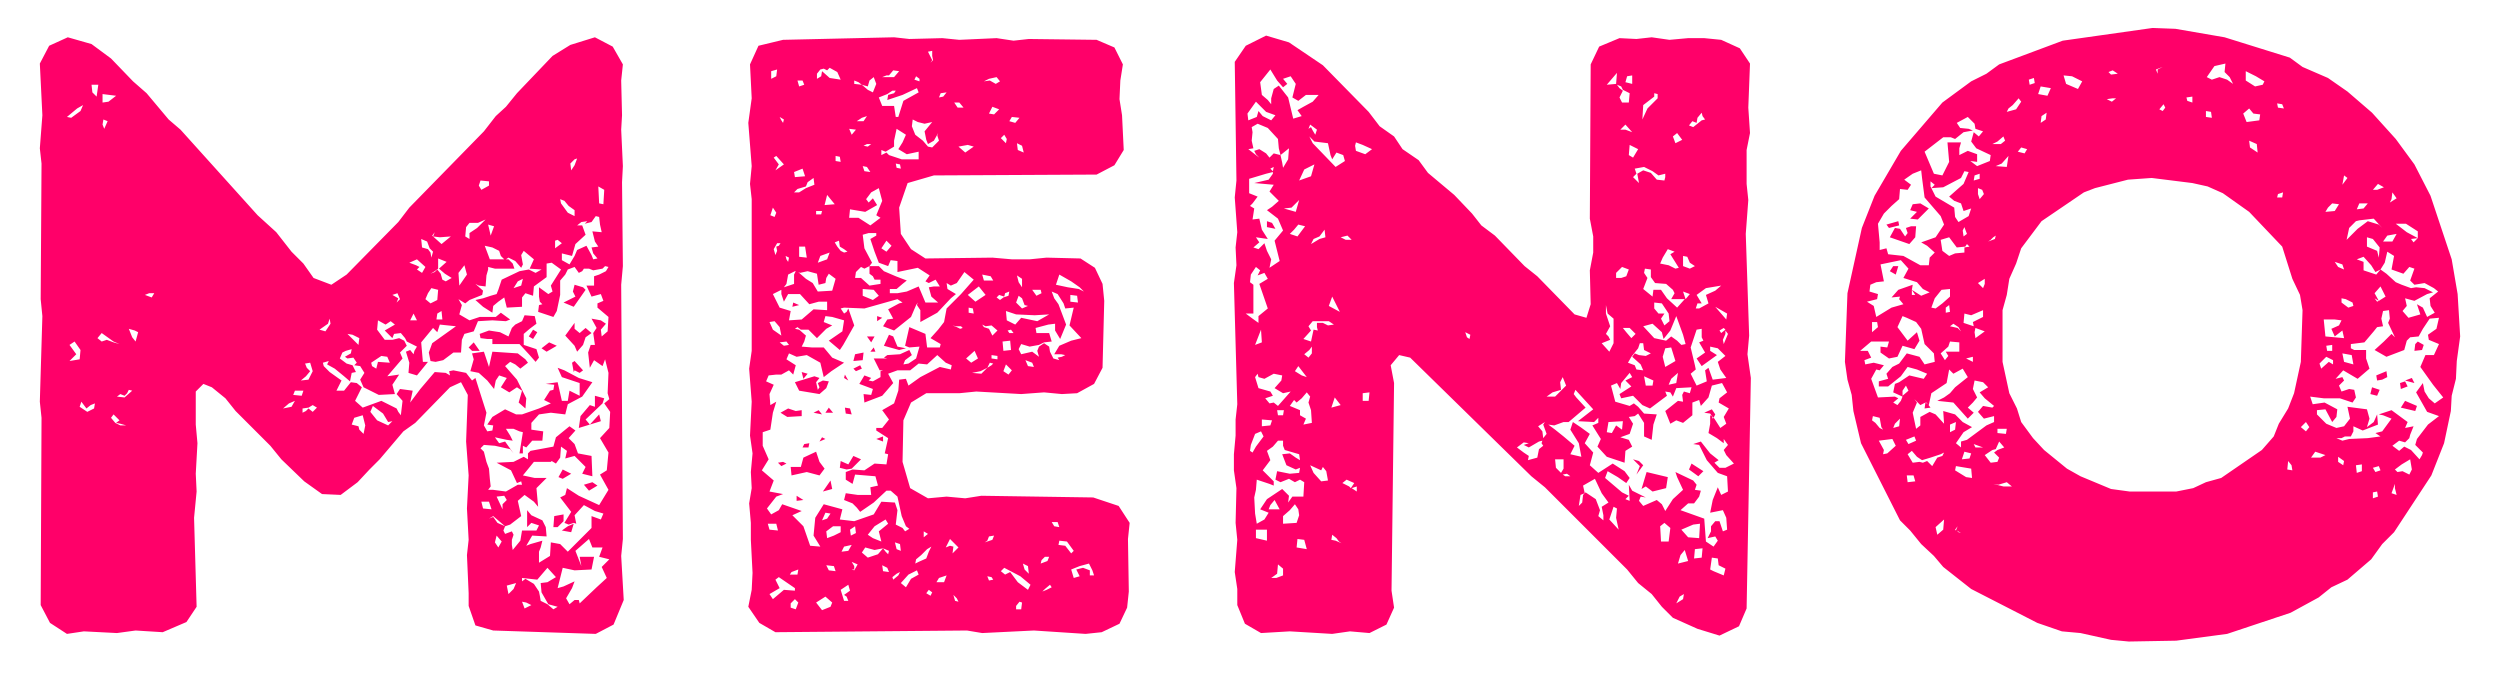 <?xml version="1.0" encoding="UTF-8" standalone="no"?>
<svg width="590px" height="161px" viewBox="0 0 590 161" version="1.1" xmlns="http://www.w3.org/2000/svg" xmlns:xlink="http://www.w3.org/1999/xlink" xmlns:sketch="http://www.bohemiancoding.com/sketch/ns">
    <!-- Generator: Sketch 3.4.2 (15855) - http://www.bohemiancoding.com/sketch -->
    <title>Desktop HD</title>
    <desc>Created with Sketch.</desc>
    <defs></defs>
    <g id="Page-1" stroke="none" stroke-width="1" fill="none" fill-rule="evenodd" sketch:type="MSPage">
        <g id="Desktop-HD" sketch:type="MSArtboardGroup" transform="translate(-439, -27)" fill="#FF0069">
            <g id="Desktop-HD-+-Meno" sketch:type="MSLayerGroup" transform="translate(434, -62)">
                <path d="M151.6,220.2 L152,216.2 L151.6,156.2 L152,151.8 L151.8,132 L152,128.2 L151.6,119.6 L151.8,116.2 L151.6,108 L152,104.2 L149.6,100 L145.4,97.8 L139.6,99.6 L135.4,102.2 L127,111 L124.4,114.2 L122,116.4 L119.2,120 L101.6,138 L99,141.4 L86.8,153.8 L83.2,156.2 L79,154.6 L76.6,151.2 L73.8,148.4 L70.2,143.8 L65.8,139.8 L47.6,119.6 L44.8,117.2 L39.6,111 L36.4,108.2 L31.2,102.8 L26.6,99.4 L21,97.8 L16.6,99.8 L14.4,104 L15,116.2 L14.4,124 L14.8,127.6 L14.6,159.6 L15,163.6 L14.4,183.8 L14.8,187.6 L14.6,231.8 L16.8,236 L20.8,238.6 L24.8,238 L32.6,238.4 L37,237.8 L43.4,238.2 L49,235.8 L51.4,232.2 L50.8,211.2 L51.4,205 L51.2,200.8 L51.6,193.6 L51.2,189.2 L51.2,181.4 L53,179.6 L55,180.4 L58.2,183 L60.6,186 L68.8,194.2 L71.4,197.4 L76.8,202.6 L81,205.6 L85.4,205.8 L89.4,202.8 L92.2,199.8 L94.6,197.4 L100.2,190.8 L103,188.8 L111.2,180.4 L113.8,179.2 L115.4,182.2 L115,193.2 L115.6,201.2 L115.2,209 L115.6,216.4 L115.2,220 L115.6,229 L115.6,232 L117.2,236.6 L121.4,237.8 L145.6,238.6 L149.8,236.4 L152.2,230.6 L151.6,220.2 Z M26.8,110.8 L26.6,109 L28.2,109 L27.8,111.8 L26.8,110.8 Z M29.2,111.2 L32.4,111.6 L30.6,113 L29.2,113.2 L29.2,111.2 Z M23.2,114.6 L24.6,113.8 L24,115.2 L21.8,116.8 L20.8,116.6 L23.2,114.6 Z M29.4,117.2 L30.4,117.6 L29.6,119.4 L29.2,118.4 L29.4,117.2 Z M140.6,126.6 L141.2,126.4 L140.6,128 L139.8,129.2 L139.6,127.6 L140.6,126.6 Z M118.4,131.6 L120.4,131.8 L120.4,132.8 L118.6,133.8 L118,132.8 L118.4,131.6 Z M147.6,133.8 L147.4,137.2 L146.4,137 L146.2,133 L147.6,133.8 Z M138.2,136.4 L139.2,137.6 L140.6,138.6 L140.6,140 L139,139.2 L137.4,137 L137.2,136 L138.2,136.4 Z M143.6,141.2 L143,141.8 L144.6,141.4 L145.6,140 L146.4,140.2 L146.6,142 L147,143.8 L144.8,143.6 L145.4,146 L146.2,147.2 L144.6,147.4 L145,148.8 L146,150 L145,150.2 L144.6,149.2 L143.4,147 L141.2,148 L140.6,149.4 L139.4,151.4 L137.6,150.4 L137.6,148.8 L140,149.4 L140.8,146.6 L143.2,144.4 L142.4,142.2 L141.2,142.2 L142.2,141.4 L143.6,141.2 Z M115,142.6 L115.8,141.6 L117.8,141.6 L119.6,140.8 L117.6,142.8 L115.8,144 L115.8,145.4 L114.8,144.8 L115,142.6 Z M120.8,144.6 L120.2,142 L121.6,142.4 L120.8,144.6 Z M107.6,143.8 L107.2,144.8 L107,144.6 L107.6,143.8 Z M111.4,144.8 L109.2,146.6 L107.2,144.8 L108.8,145 L111.4,144.8 Z M105.8,146 L106.4,147.6 L107.2,148.4 L106.8,149.8 L106.6,148.6 L106,147.8 L104.6,147.4 L104.4,145.4 L105.8,146 Z M136,145.8 L136.6,145.6 L137.6,146.4 L136,147.6 L136,145.8 Z M122.8,148.2 L123.2,149.4 L124,150.2 L120.6,150.2 L119.4,147 L121.2,147.4 L122.8,148.2 Z M148.8,190 L146.6,192.4 L148.6,195.8 L148.2,200 L146.6,201 L148.6,204.6 L146.4,208.2 L141.6,206 L138.8,204.2 L138.4,205.8 L137.2,206.4 L139.8,209.8 L138.2,212.4 L139.2,212.8 L140.4,212.4 L141,212.6 L140.6,210.6 L142.8,208.2 L145.4,209.6 L147.4,210.2 L146.8,211.6 L144.6,210.8 L144.6,213.6 L139,219.2 L137.2,217.4 L135,217 L134.8,220.2 L132.2,221.8 L132.2,219.2 L132.6,218.2 L133,216.6 L130.2,217.4 L129.2,217.8 L130.6,215.4 L134,215.6 L133.8,213.4 L133,211.8 L130.4,210.6 L129.4,209.4 L129.4,213.4 L130.4,212.4 L132.2,213 L131.6,214.2 L128.2,214.2 L127.8,216.6 L126,218.8 L125.8,217.6 L125.8,216.4 L126.2,215.2 L125.8,214.4 L124.2,215 L123.8,214.2 L124.2,213.2 L122.4,212.4 L121.4,211 L120.4,211.4 L121.4,210.8 L124.2,213.2 L125.4,212.8 L128,210.8 L127.2,207.2 L128.8,205.8 L131,207.4 L132,208.6 L131.6,204.2 L134,201.8 L131.2,201.8 L128.4,201.2 L131,198 L135,198 L135.2,197.8 L136.2,198.4 L137.2,197 L137.4,194.4 L138.8,195.4 L138.4,197.2 L140.6,196.6 L143.2,199.2 L142.4,200.8 L144.8,201.4 L144.6,196.6 L141.4,196 L140.6,193.8 L139.2,192.4 L140.8,190.6 L139.4,189.6 L136.2,192.2 L135.6,194.4 L130.2,195.4 L129.6,196 L129.6,197.4 L128.6,196.8 L126.2,198 L122.2,198.2 L125.6,200 L127,203 L128,202.6 L128.2,203.4 L127.2,203.4 L124.4,205 L121.4,204.6 L120.2,204.6 L120.8,203.8 L120.6,202 L120.4,199.6 L119.8,198 L119.2,195.6 L118.4,194.8 L119.2,194 L121.8,194.2 L125.4,195 L126.2,196 L124.2,193.2 L122.8,193.6 L121.8,192.2 L124.6,192.8 L126,193 L125.4,191.8 L124.4,190.2 L126.2,190.2 L127.6,190.8 L128.4,191 L127.6,196 L128.4,196 L128.4,194.2 L129.2,194.6 L130.6,193 L133,193 L133.2,190.8 L130.4,190.4 L130.4,188.8 L132.2,186.8 L135,186.4 L138.4,186.8 L139,184.4 L142.4,182.6 L144.8,179.2 L141.6,178.2 L138.2,176.4 L136.6,175.8 L137.6,178 L141.8,179.4 L141.8,182.4 L139.4,181.2 L139,183.6 L137.6,183.6 L136.6,179.2 L133.8,179.6 L135.8,179.8 L135.6,181 L134.8,181.2 L133.4,183.4 L135,184.2 L132.2,185.4 L128.2,186.8 L126.8,186.8 L124.2,185.6 L121.2,187.4 L120,189.2 L121.4,189.4 L121.2,190.6 L120,190.8 L119.2,189.4 L119.8,186.4 L118.4,182 L117.2,178.2 L116.4,178.8 L115,177 L112,176.4 L111,176.6 L111.2,177.6 L110.2,177 L107.6,176.8 L104.2,180.8 L101.8,184 L102.4,181.2 L99.4,180.8 L98.6,182 L100,183.6 L99.6,187 L99,186.2 L98.6,185.4 L95,183.6 L90.6,185.2 L88.8,183.6 L90.4,180.4 L89.2,179.4 L87.8,179.2 L86.2,181.2 L84.4,181.2 L85.6,178.8 L82.8,176.8 L81.4,175.4 L81.2,174.6 L82.6,174.2 L82.2,175 L84,176 L86.2,177.8 L87.6,179 L88,177 L89,176.8 L88.2,175.2 L86.8,174.8 L85.2,173.6 L85.8,172.2 L86.6,171.8 L88,171.4 L87.8,172.4 L86.4,173.2 L87,173.6 L88.4,173.4 L89.2,174.6 L88.6,175.2 L90,175.4 L91,177 L90,178.6 L90.8,180.4 L94.4,182.2 L98.2,182 L97.6,179.8 L99.2,177.4 L96.4,177.8 L100,173.6 L99.4,172.2 L101,170.6 L100.4,169.4 L99.2,168.8 L97.6,169.2 L95.8,169.2 L94,166.8 L94.2,164.6 L96,165.6 L97.2,164.8 L98.2,165.6 L95.8,167 L97.6,168.8 L98,167.8 L99.6,167.6 L100.6,168.8 L101,169.6 L103.4,170.8 L102.8,171.8 L102.6,172.6 L101.8,171.6 L100.8,172 L101.6,174.6 L101.4,177 L103.4,177.6 L105.2,175.4 L106,174.4 L104.8,174.4 L104.4,169.8 L107.2,166.4 L108.2,167.4 L108.8,165.6 L112.6,166 L107,170 L106.2,172.2 L106.6,174.2 L107.8,174.4 L109.6,174 L112,172.2 L113.8,172.2 L114,169.2 L114.6,167.8 L116.8,167.2 L117.8,164.8 L121.2,164.6 L124.4,164.8 L125.4,164.4 L123.2,162.8 L122,163.8 L118.2,163.8 L115.8,164.6 L113.4,163.2 L114,161 L113.2,159.6 L114.8,160.6 L115.8,159.8 L118.8,158.6 L119,157.6 L117.2,156 L118,156.4 L119.6,156.6 L119.8,154 L120.2,152.6 L120.2,152 L121.8,152.4 L126.4,152.4 L126,151.2 L125,150.2 L124.4,150.2 L125,149.8 L126.6,150.6 L128,152.2 L128.4,151.4 L128,149.2 L128.6,148.2 L131,150.2 L130,152.4 L132.8,152.6 L131.4,153.4 L129.8,152.6 L127.6,153 L123.4,155 L122.6,157.4 L122.2,158.4 L120.8,158.8 L119,159.4 L117.2,159.8 L119,161.4 L121.2,162.8 L121.4,161.2 L122.6,160.2 L124,159.2 L124.6,161.6 L128.2,161.4 L128.2,159.2 L129,158.2 L130.8,158.8 L131,156.6 L134,154.4 L134,151.2 L135.2,151 L137.4,152.6 L135,156.4 L135.4,157.8 L134.4,158.4 L132.2,156.8 L132.2,159 L132.4,160.2 L133,160.8 L132.2,161 L132,162.6 L135.6,163.8 L136.4,162.4 L137.2,158.6 L137.2,155.2 L138.4,153.8 L139,152.6 L140.6,152 L141.6,153.4 L142.4,153 L142.8,152.4 L144,152.4 L145,152.8 L147.2,152.4 L147.8,151.8 L148.6,152 L148,153 L146.4,153.8 L145.2,154.2 L145.2,156.4 L143.4,156.4 L144.6,159 L146.8,158.4 L147.4,160 L146,160.6 L146,161.6 L148.6,163.8 L148.4,167.2 L147,168.4 L146.8,166.8 L148,165.4 L146.8,164.6 L144.6,164.2 L145.8,166.4 L145,167.6 L145.4,170.4 L144.4,170.4 L143.8,172.2 L144.2,175.8 L145.2,174 L147.2,175.4 L147.8,173.8 L148.6,177 L148.4,181.8 L148.8,183.2 L147.6,184.2 L149,186.2 L148.8,190 Z M109,153.6 L108.2,152.6 L107.6,153.2 L106.6,153.6 L107.6,153 L108.4,152.4 L108.4,150 L110.4,150.8 L108.6,152.4 L110,153.6 L111.6,154.6 L110.2,155.4 L109.4,155 L109,153.6 Z M103.4,150.2 L105.4,152 L104.6,153.4 L103.4,152.6 L104,152 L103.2,151.6 L101.6,151 L103.4,150.2 Z M114.6,151.6 L115.2,153.8 L113.4,156.4 L113.2,153.4 L114.6,151.6 Z M128.4,154.8 L128,156.4 L126.2,157 L127.2,155.4 L128.4,154.8 Z M143.2,157.4 L142.6,156.8 L140.6,156.2 L140.2,157.8 L140.8,159 L138,160.4 L140.4,161.4 L143.2,157.4 Z M106.6,160.6 L105.4,159.6 L106,158.2 L106.8,157 L108.4,157.4 L108.2,159.8 L106.6,160.6 Z M40.8,159.2 L39.2,158.6 L40.2,158.2 L41.4,158.2 L40.8,159.2 Z M98.8,158.2 L99.4,159.6 L98.6,160.4 L99,159.4 L97.6,158.6 L98.8,158.2 Z M108.2,163 L109.2,162.4 L109.4,164.4 L108,164.4 L108.2,163 Z M103.4,164.6 L101.8,164.6 L102.6,163 L103.4,164.6 Z M128.6,170.4 L128.6,167.8 L130,166.6 L131.6,165.4 L131.2,163.6 L128.8,163.4 L128.2,164.8 L126.6,165.6 L125.8,166.4 L125,168.4 L123,167.4 L120.4,167 L118.2,167.8 L118.4,168.8 L120,169 L121.2,169 L121.2,170.2 L127.6,170.2 L130,172.8 L131.4,174.4 L132.2,173.4 L131.6,171.4 L128.6,170.4 Z M80.4,166.8 L82.4,165.4 L82.8,164.2 L83,165.4 L81.8,167.2 L80.4,166.8 Z M143.2,166.4 L141.8,167.6 L140.6,166.6 L140.6,165.2 L138.4,168.2 L140.6,170.6 L141.2,172 L142.6,170.4 L143.2,168.6 L144.6,167.6 L143.2,166.4 Z M37,169.6 L36.2,168.6 L35.4,166.6 L36.8,167 L37.6,167.4 L37,169.6 Z M129.8,168.4 L130.8,169 L131.8,167.4 L130.8,166.8 L129.8,168.4 Z M29,169.6 L28,168.8 L29,167.6 L31.8,169.6 L33.2,170.2 L31.8,169.8 L30.2,169.2 L29,169.6 Z M88.2,168 L89.8,168.8 L89.6,170.4 L87,167.8 L88.2,168 Z M21.4,170.4 L22.6,169.6 L24,171.6 L23.8,173.8 L21.4,174.2 L23,172.6 L21.4,170.4 Z M118.2,171.8 L116.8,169.8 L115.6,171 L116.4,171.8 L118.2,171.8 Z M132.8,171.2 L134,172 L136.4,170.6 L134.6,169.8 L132.8,171.2 Z M126.6,175 L127.8,176 L129.6,174.6 L129,173.8 L127.2,172.4 L121.2,172 L120.4,175.6 L119.2,172 L116.4,172.4 L116.8,173.8 L116,176.6 L118,177 L120,178.8 L121.6,180.8 L122,178.8 L122.8,177.6 L124.6,178.2 L123.2,180.4 L125.2,181.6 L127,180.4 L128.2,181.2 L127.4,184 L129,185.4 L129.2,183 L127,178.6 L124.2,175.4 L125.4,174.4 L126.6,175 Z M92.6,174.6 L95,173 L96.4,173.2 L97,174.6 L94.2,174.4 L93.8,176 L92.8,175.4 L92.6,174.6 Z M140,174.6 L140.4,176.8 L140.6,176.4 L141.8,177 L142.6,176.4 L140.6,174.2 L140,174.6 Z M77.2,177.8 L78.2,176.6 L77.4,175.8 L77,174.8 L78.2,174.6 L78.8,176.6 L77.8,178.6 L76,178.8 L77.2,177.8 Z M34.4,182.8 L32.6,182.6 L33.4,182 L34.4,182.4 L35,181.8 L35.4,181 L36.2,181.2 L34.4,182.8 Z M74.2,182.2 L74.6,181.2 L76.6,181.2 L76.2,182.4 L74.2,182.2 Z M147.6,183 L145.4,182.4 L145.4,185 L144.2,184.6 L142,187.2 L141.6,190 L144.2,189.2 L143.2,188 L147.2,184.2 L147.6,183 Z M73.8,185 L71.8,185.4 L73.2,184.2 L74.6,183.6 L73.8,185 Z M27.2,185.4 L25.6,186.2 L23.8,185 L24.2,183.8 L25.4,185.4 L26.4,184.6 L27.4,184.2 L27.2,185.4 Z M78.8,186.2 L77.8,185.4 L77.2,186 L76.4,186.4 L76.4,185.4 L77.8,185.2 L78.8,184.6 L79.8,185.2 L78.8,186.2 Z M96.6,189.4 L94,188.2 L92.4,186.2 L93,184.8 L95.4,186.6 L96.6,188.6 L97.6,188.4 L96.6,189.4 Z M33.4,189.4 L32.2,188.8 L31.2,187.6 L31.8,186.8 L33.2,188.2 L32.4,188.8 L33.4,189 L34.8,189.4 L33.4,189.4 Z M146.4,186.8 L144.2,189.2 L146.8,188.4 L146.4,186.8 Z M90.8,191.4 L89.8,190.4 L89.6,189.6 L88,189.2 L88.6,187.6 L90.6,187 L91.2,189.4 L90.8,191.4 Z M136.8,201.6 L137.8,202 L139.8,200.8 L137.8,199.8 L136.8,201.6 Z M142.8,203.4 L144,204.8 L146,203.6 L144.8,202.8 L142.8,203.4 Z M122.2,206.2 L124,206 L124.6,207 L123.6,208 L123.6,209.2 L122.2,206.2 Z M118.6,207.4 L120.4,207.4 L121,209.2 L119,209 L118.6,207.4 Z M135.6,213.4 L136.6,213.4 L138,212 L138,210.4 L135.8,210.8 L135.6,213.4 Z M139.8,214.6 L140.4,212.6 L139,213.2 L137.6,214.2 L139.8,214.6 Z M122.6,218.2 L121.8,217 L122.2,215.4 L123.4,216.8 L122.6,218.2 Z M148.2,225.4 L145.8,227.6 L141.8,231.4 L141.6,230.6 L140.6,230.6 L139.4,231.6 L138.6,230.2 L140,227.8 L140.6,226.2 L138,227.4 L136.6,227.8 L137.8,223 L140.6,223.6 L144.6,223.4 L145.2,220.4 L141.8,220.4 L142.2,222.6 L140.8,219 L144,216.2 L144.8,218.2 L147.2,218.2 L146.4,220.4 L148.8,221 L147,222.8 L148.2,225.4 Z M135.6,232.8 L134.2,231.6 L132.6,230.8 L132.4,229.6 L132.2,228.6 L131,226.8 L129,225.6 L128.2,226.2 L128.2,225.4 L131.8,225.8 L134.2,223 L136.2,225.2 L134.2,226.4 L132.6,226.6 L132.8,228.8 L134.4,231.6 L136.6,232.2 L135.6,232.8 Z M126.2,228 L125,229.2 L124.6,227.2 L126.8,226.6 L126.2,228 Z M128.8,232.6 L128.2,231 L129.2,231.2 L130.4,231.8 L128.8,232.6 Z M271.6,212.4 L269,208.4 L263,206.4 L236.6,206 L232.8,206.6 L228.4,206.2 L224,206.6 L219.8,204.2 L218,198 L218.2,188.2 L220,184 L223.6,181.8 L231.4,181.8 L235.4,181.4 L246,182 L251.4,181.6 L255.6,182 L259.2,181.8 L263.2,179.6 L265.2,175.8 L265.6,160 L265.2,156 L263.4,152.2 L260,150 L252,149.8 L248,150.2 L243.8,150.2 L239.2,149.8 L223.4,150 L220,147.8 L217.6,144.2 L217.2,138 L219.2,132.2 L225.4,130.4 L263.8,130.2 L268,128 L270.2,124.4 L269.8,116.2 L269.2,112.4 L269.4,108 L270,104.2 L268,100.2 L263.8,98.4 L247.8,98.2 L244.2,98.6 L240.2,98 L231.4,98.4 L227.4,98 L219.6,98.2 L216,97.8 L189.8,98.4 L184,99.8 L182,104.2 L182.4,112.2 L181.6,118 L182.4,128.2 L182,132.4 L182.4,136 L182.4,171.8 L181.8,176 L182.4,183.8 L182,191.8 L182.6,196 L182.2,200.4 L182.4,204.2 L181.8,207.8 L182.2,212.4 L182.2,216.4 L182.6,224.2 L182.4,228.2 L181.6,232.2 L184.2,236 L188,238.2 L233.2,237.8 L236.8,238.4 L249,237.8 L261.2,238.6 L265,238.2 L269.2,236.2 L271,232.4 L271.4,228.6 L271.2,216.2 L271.6,212.4 Z M225,101 L225,102.2 L225.2,103.2 L224.6,103.8 L225,103.2 L224,101.2 L225,101 Z M197.8,106.4 L198.6,105.4 L199.4,105.2 L200.2,105.6 L200.8,105 L202.6,106 L203.4,107.8 L200.8,107.4 L199,105.8 L198.8,107 L197.8,107.6 L197.8,106.4 Z M187,105.8 L188.4,105.4 L188.2,107 L187,107.6 L187,105.8 Z M214.2,106.8 L214.8,106.8 L215.8,105.6 L217.2,105.8 L216,107.2 L213.2,107.2 L214.2,106.8 Z M221.2,107 L222,107.6 L222,108.2 L220.8,107.8 L221.2,107 Z M206.6,108 L207.6,108.4 L208.4,109 L209.8,109.4 L210.2,108 L211.2,107.2 L211.8,108.8 L211,110.8 L209.8,110.2 L208.4,109 L206.6,108.8 L206.6,108 Z M238.4,107.6 L240.2,107.2 L241,108.2 L240,108.8 L238.6,108 L237.2,108.2 L238.4,107.6 Z M194.4,108 L194.8,109 L193.6,109.4 L193.2,108 L194.4,108 Z M214.4,111.2 L215.6,110.4 L216.4,110.4 L216,111 L214.6,111.4 L214.4,112.6 L218,111.4 L221.4,109.8 L221.8,110.8 L218.2,112.8 L217,116.6 L216.4,116.6 L216,114 L213.2,114 L212.4,112 L214.4,111.2 Z M227,111 L228.4,110.8 L227.6,111.8 L226.6,112 L227,111 Z M231.4,113.2 L232.4,114.4 L231,114.4 L230.2,113.2 L231.4,113.2 Z M239.6,116 L238.4,115.8 L239.2,114.2 L240.8,114.8 L239.6,116 Z M207.2,117.6 L208.4,116.8 L209.6,116.4 L208.8,117.6 L207.2,117.6 Z M190,117.2 L189.8,118 L189.4,117.4 L189,116.6 L190,117.2 Z M243.8,116.6 L245.6,116.8 L244.6,118 L243.2,117.6 L243.8,116.6 Z M225,117.8 L223.2,120 L223.6,122 L224,123 L225.4,122.2 L226.4,120.4 L226.2,121 L226.6,122.2 L225,123.8 L224,123.6 L222.8,122.2 L221,120.8 L220.2,118.8 L220.4,117.2 L221.6,117.8 L223.2,118.2 L225,117.8 Z M207,119.6 L206,120.8 L205.4,119.4 L207,119.6 Z M221.8,126.6 L217.8,126.6 L214.8,125.6 L214.2,125 L213,125.6 L213,124.4 L214,124.8 L216,123.6 L216,122.2 L216.6,119.4 L218.8,120.8 L218,122.6 L217,124.2 L219,125.4 L221.8,124.8 L221.8,126.6 Z M242,120.8 L242.6,121.8 L242.4,122.8 L241.2,121.6 L242,120.8 Z M246.6,125 L245.2,124.4 L245,122.8 L246.2,123.4 L246.6,125 Z M209.8,123.6 L208.8,123.4 L209.6,123 L210.6,123 L209.8,123.6 Z M234.8,123.6 L232.8,125 L231.2,123.6 L233.4,123.2 L234.8,123.6 Z M187.6,126.2 L188.2,125.8 L190,127.8 L188,129.2 L188.8,127.8 L187.6,126.2 Z M202.2,127 L202.2,125.8 L203.2,126 L203.4,127.2 L202.2,127 Z M216.6,128.6 L216.4,127.6 L217.4,127.8 L217.6,128.8 L216.6,128.6 Z M210.4,129.6 L209,129.4 L208.6,128.2 L209.6,128.4 L210.4,129.6 Z M194.4,128.8 L195,130.6 L192.6,130.8 L192.4,129.6 L194.4,128.8 Z M193.2,133.6 L195.2,133 L195.6,132 L197,131 L197.2,132.6 L195.2,133.4 L193.6,134.4 L192.4,134.4 L193.2,133.6 Z M205.6,138.4 L209.2,139 L212,137.4 L211,135.8 L210,136.8 L209.4,136 L210.6,134.4 L212.4,133.4 L213.2,136.4 L211.8,139.8 L212.8,140.4 L210.4,142.2 L207.6,140.4 L205.4,140.4 L205.6,138.4 Z M199.6,137.4 L200.2,135 L202,137.2 L199.6,137.4 Z M187.4,138 L188.2,139.2 L187.8,140.2 L186.8,139.8 L187.4,138 Z M197.6,138.8 L199,138.8 L198.8,139.6 L197.6,139.6 L197.6,138.8 Z M221.6,152.2 L224.4,154 L223.4,155.4 L224.2,155.8 L225.8,155 L226.8,156.6 L225.4,156.6 L224.2,156.8 L224.8,159 L226.4,160.4 L223.4,160.4 L221.8,156.6 L219,157.8 L216.8,158.2 L215,158.2 L215,157.2 L216.6,157.2 L218,156 L219,155.2 L216.4,154.2 L213.6,153 L212.4,151.8 L210.2,151.8 L210.2,153.6 L211,154.2 L211.4,155 L212.8,155 L212.8,156 L210.2,156.4 L208.2,154.6 L206.8,154.6 L207,153.2 L208.2,152 L209,152.4 L210.2,151.8 L210.8,151 L209,147.6 L208.6,144.4 L210,144 L211.8,144 L211.8,144.6 L210.4,145.4 L211.4,148.4 L212.4,151 L214.6,151.8 L215.2,150.4 L216.8,150.6 L216.8,153.2 L221.6,152.2 Z M205,148.4 L204.2,148.6 L203.4,148.2 L202.6,147.2 L202,146.2 L203,145.8 L203.2,147.2 L204.2,147.8 L205,148.4 Z M213,147.6 L214.2,145.8 L215.4,147 L214.2,148.4 L213,147.6 Z M189.2,146.4 L188.8,147 L188.2,147.2 L188.4,148.2 L188,149.2 L187.6,147.8 L188.4,146.4 L189.2,146.4 Z M193.6,149.6 L193.6,147.2 L195,147.2 L195.4,149.8 L193.6,149.6 Z M200.8,148.6 L200.2,150.2 L198,151 L198.6,149.4 L200.8,148.6 Z M191.2,149.8 L191,150.8 L190.6,150.2 L190.4,149.4 L191.2,149.8 Z M190.6,156 L191,153.8 L192.6,153 L192.8,153 L192.4,153.8 L192.4,156 L190,156.8 L190.6,156 Z M198,157.8 L196.8,155.8 L195.2,154.8 L193.6,153.4 L193.4,153.2 L193.8,153.4 L195.6,153 L197.8,153.6 L198.2,156.2 L199.8,155.8 L200,154.6 L200.6,153.6 L202.2,154.8 L201.4,157.6 L198,157.8 Z M194.6,213.2 L192,210.6 L194.2,209.6 L189.6,208 L188.8,209.4 L187,210.4 L186,209 L188.2,206.2 L189.8,205.6 L186.6,205 L187.6,202.4 L184.8,200 L186.4,197.4 L185,194.2 L185,191 L186.8,190.4 L187.4,186.4 L188.2,183.8 L186.8,184.6 L186.6,182 L187.6,179.8 L185.8,179 L186.4,177.6 L188.2,177.4 L189.4,177.4 L191.2,176.4 L192.2,177.4 L192.8,175.2 L190.6,173.8 L191.2,172.4 L193,173.2 L195.4,172.8 L198.6,174.6 L199.4,178 L201.2,176.6 L204.2,174.6 L201.4,173.4 L199.4,171 L196.6,171 L194.2,170.8 L194.8,169.6 L195.2,168.2 L193.6,166.8 L192.6,166.6 L193.2,166.2 L194,166.8 L195.8,166.8 L197.8,168.8 L200,166.6 L201.4,165.8 L199.4,165 L199.8,163.6 L201.4,163.8 L204.2,164.6 L203.8,167.2 L200.6,169.4 L203.2,171.6 L204,170.4 L206.6,165.8 L205.2,161.8 L204.8,162.6 L204.2,163 L203.4,161.8 L204.2,161.6 L209,161.8 L216.8,159.6 L218,160.4 L217.2,160.6 L214.6,162 L215.8,164.2 L214.4,164.4 L213.4,166 L216,167 L220,163.8 L221.2,161 L221.6,160.4 L221.4,161 L222.2,162.2 L222.2,165 L226.2,162.8 L229.4,159.4 L230.6,158.4 L228.6,157.2 L228.4,155.8 L229.4,156.4 L230.8,155.8 L232.6,153.2 L234.8,155 L231.8,158.4 L228.4,161.8 L227.8,165 L226.4,166.8 L224.6,168.8 L227,170.2 L226.8,171 L223.8,171 L223.4,167.8 L219.6,166.2 L218.6,170.6 L219.6,171 L222,170.8 L221.2,173.6 L219.4,174.8 L218.2,175 L218.6,174 L220.2,172.8 L219.6,171.6 L217.4,172.6 L214.4,172.8 L213.6,173.4 L214.4,173.6 L211.2,173.6 L212.6,176.4 L213.4,176.4 L212.8,176.6 L212.8,178 L211,179 L210,178.8 L210.6,178.2 L209,177.6 L207.8,179.6 L211,180.8 L210.6,182.2 L208.8,182 L209,184 L213.2,182.4 L215.8,179.4 L214.6,177.2 L216.8,176.4 L219.8,176.4 L221.8,174.8 L223.8,175 L226.2,172.8 L228.2,174.6 L229.6,175.2 L229.4,176.2 L226.8,175.6 L222.2,178 L219.4,180 L218.8,178.4 L217.2,178.6 L217,181.2 L216,184.2 L213.2,185.8 L214.8,188 L213.2,190 L211.8,190 L211.8,190.6 L214.6,192.4 L213.8,196 L214.6,196.2 L214.2,198.6 L211.4,198.4 L209,200 L206.2,199.8 L204.6,200.4 L204.6,202.2 L206.2,203.2 L206.8,201 L211.6,201.4 L212.2,203.6 L210.4,204 L210.6,205.8 L207.4,205.8 L204.6,205.4 L204.2,207 L206.2,207.8 L207.2,208.8 L208,209.8 L211.2,207.6 L214.2,204.8 L215.2,204.8 L216.8,206.2 L217.8,210.8 L218.8,213.2 L219.6,213.8 L218.6,214.4 L218,213.6 L216.4,212.8 L216.8,209.4 L216.2,207.6 L213,207.4 L211.2,210.4 L206.6,212 L203.2,211.6 L203.8,209.2 L199.4,208 L197.4,211.2 L197,215.4 L198.6,218 L196.2,217.8 L194.6,213.2 Z M238.8,154.2 L239.4,155.2 L237.2,155.2 L236.8,153.8 L238.8,154.2 Z M255,153.8 L257.8,155.4 L259.8,156.8 L260.8,157.8 L259.6,157.2 L257,156.8 L254.2,156.2 L255,153.8 Z M246.2,154.8 L246.2,156.8 L245.4,155.6 L245,154 L246.2,154.8 Z M237.6,158.6 L235.2,160.2 L233.4,158.6 L236,156.6 L237.6,158.6 Z M212.4,158.8 L211,159.8 L208.6,158.8 L208.6,157.2 L211.2,157.4 L212.4,158.8 Z M189,161.6 L187.4,158.4 L189.4,157.4 L189.4,158.4 L190,160.2 L191,158.4 L193.8,158.4 L196,160.8 L198.2,160.2 L200.2,160.2 L200.2,162.2 L197,162 L194.2,164.4 L191.2,164.6 L191.6,162.4 L189,161.6 Z M250.6,157.4 L250.8,158.2 L249.6,158.8 L248.6,157.4 L250.6,157.4 Z M240.8,158.6 L242,159 L242.2,158.2 L243.2,157.8 L243,158.8 L241.8,159.2 L241,159.8 L240.2,159.2 L240.8,158.6 Z M254.6,158.4 L256,160.6 L256.4,161.8 L258.4,161.6 L257.4,165.8 L260.2,168.8 L257.8,169.4 L255,170.6 L253.8,172.6 L255.4,172.6 L256.4,172.8 L255.6,173.2 L254.6,173.4 L255,174 L253.6,173.6 L252.8,172 L252.6,170.8 L251.4,170 L250.2,170.8 L249.8,171.8 L250.2,173.2 L248.6,172 L246,172.6 L245.4,171.4 L246,170.2 L248,170.8 L250.2,170.4 L251.4,169.8 L253.2,169.6 L252.6,167.6 L249.6,167.6 L249.4,166.4 L252.4,165.6 L254,165.4 L254,167 L255.2,169 L256.6,165.6 L254.8,160.8 L253.8,159.4 L253.2,157.8 L254.6,158.4 Z M259.4,160.4 L257.6,160.2 L257.6,158.6 L259.2,158.8 L259.4,160.4 Z M245.4,158.8 L246.2,159.4 L246.8,161 L247.6,161.2 L246.2,161.8 L244.8,160.4 L245.4,158.8 Z M192.2,160.4 L192,161.4 L193.6,161 L192.2,160.4 Z M233.6,162.8 L233.6,161.6 L234.6,161.8 L234.8,163 L233.6,162.8 Z M244.8,163.2 L249.2,163.4 L252.6,163.2 L249.8,164.8 L246,164 L244.6,165.6 L242.6,164.6 L242.4,162.4 L244.8,163.2 Z M212,163.6 L212,164.8 L213.2,164 L212,163.6 Z M187.8,164.8 L189,166.2 L189.4,168.2 L187.4,166.8 L186.6,165 L187.8,164.8 Z M239.2,168.2 L238.4,166.6 L237.2,166.2 L236.8,165.6 L237.6,166 L239,165.8 L240.4,167 L239.2,168.2 Z M231.6,166.6 L230.8,166.2 L229.8,165.8 L230.6,166 L231.8,166 L232.2,166.4 L231.6,166.6 Z M243.2,167.6 L242.8,167 L243.6,166.8 L244.2,167.6 L243.2,167.6 Z M218.8,171.2 L216.8,170.8 L215.8,168.4 L214.8,168 L213.6,170.6 L217.2,171.6 L218.8,171.2 Z M211.4,168.4 L209.6,168.4 L210.6,169.8 L211.4,168.4 Z M241.6,169.6 L243.4,169.4 L243.6,171.6 L241.8,171.8 L241.6,169.6 Z M191.2,170.4 L190,170.6 L189,169.8 L190.6,169.6 L191.2,170.4 Z M210.4,172 L211.6,172 L211.2,171 L210.4,172 Z M233,173.6 L235,171.8 L235.8,173.6 L234.2,174.6 L233,173.6 Z M208.8,172.2 L206.8,172.6 L206.4,174.2 L208.6,174 L208.8,172.2 Z M240.4,173.8 L239,173.6 L239,172.8 L240.4,173 L240.4,173.8 Z M247.6,175.4 L247,174 L248.6,174.6 L249,175.6 L247.6,175.4 Z M239,175.2 L238,175.8 L236.6,177.2 L234.4,177 L236.4,176.6 L238,175.8 L238.6,174.6 L239.4,174.8 L239,175.2 Z M243,177.4 L241.8,176.6 L242.4,175 L243.8,176.4 L243,177.4 Z M208.4,176 L208,175.2 L206.4,176 L207,176.6 L208.4,176 Z M195.6,177.2 L194.2,176.8 L194.6,178.4 L195.6,177.2 Z M204.4,177.4 L204.2,178.2 L205.2,178.8 L204.4,177.4 Z M198.4,182 L200,180.6 L200.6,179 L199.2,178.8 L198,179.4 L198.4,180.4 L198,181 L197.6,179.2 L198.4,178.2 L197.2,177.8 L192.6,179.2 L193.6,181.2 L198.4,182 Z M199.8,186.4 L201.6,186.4 L200.6,185.2 L199.8,186.4 Z M204.6,186.6 L206,186.8 L205.6,185.4 L204.4,185.2 L204.6,186.6 Z M194.2,185.8 L192.8,186 L191,185.4 L189.2,186.4 L190.8,187.4 L194.2,187.2 L194.2,185.8 Z M198.2,185.8 L197,186.4 L199,186.8 L198.2,185.8 Z M213.4,192 L211.8,192.6 L213.4,193.2 L213.4,192 Z M199,192.2 L198.4,193.2 L199.8,192.6 L199,192.2 Z M195.8,194.6 L196,193.6 L194.8,193.8 L194.4,194.6 L195.8,194.6 Z M199.6,199.6 L198.4,198 L197.6,195.6 L194.6,197 L194,199.2 L191.6,199.2 L191.8,201.2 L195.4,200.4 L198.4,201.2 L199.6,199.6 Z M206,199.6 L208.2,197.4 L206.4,196.6 L205.2,198.6 L203.4,197.8 L203.2,199.4 L204.8,199.8 L206,199.6 Z M188.6,198.2 L189.4,199 L190.6,198.4 L189.8,198 L188.6,198.2 Z M199.2,205 L201.4,204.4 L201,202.4 L199.2,205 Z M193,207.2 L194.6,207 L193,206 L193,207.2 Z M199,211.8 L199.8,210 L201,210.2 L200.2,211.4 L199,211.8 Z M213,216.8 L211,216 L209.8,215.2 L211.4,213.2 L214,211.6 L214.6,212.6 L212.4,214.4 L213,216.8 Z M253.2,212.2 L254.6,212.2 L255,213.4 L253.8,213.2 L253.2,212.2 Z M186.2,212.6 L188.2,212.6 L188.6,214.2 L186.6,214 L186.2,212.6 Z M201.6,213.2 L203.4,213.2 L203.4,214.6 L201.8,215.4 L200.2,216 L200,214.4 L201.6,213.2 Z M205.8,215.4 L205.6,214 L206.8,213.2 L207,214.8 L205.8,215.4 Z M223,214.4 L224,215 L223,215.8 L223,214.4 Z M239.2,216.4 L237.4,217 L238,216.6 L238.4,215.6 L239.6,215.4 L239.2,216.4 Z M229.8,219.6 L230,218 L229.2,217.8 L228.2,218.2 L229.2,216.2 L231.2,218.2 L229.8,219.6 Z M254.8,217.6 L255,216.6 L256.8,216.8 L258.4,219 L257.8,219.6 L256.4,217.8 L254.8,217.6 Z M217.6,219 L216.6,218.6 L216.2,217 L217.4,217.4 L217.6,219 Z M206,217.6 L205.2,219 L203.6,219.2 L204.2,218 L206,217.6 Z M221,222 L221.2,221 L222.4,220 L223.8,218.6 L224.8,218 L224.2,219.2 L223.6,220.8 L221.8,221.6 L221,222 Z M214.6,219.8 L214,219.2 L213.4,218.4 L212.2,219.8 L209.8,220.6 L208.4,219.4 L209.2,218.2 L211.4,218.8 L213.4,218.4 L214.8,219 L214.6,219.8 Z M250.8,221.2 L251.6,220.4 L252.6,220.4 L252.2,221.4 L250.6,222 L250.8,221.2 Z M206.6,223.6 L206,223.4 L206.6,223.4 L206.6,222.6 L206,221.6 L207.4,222.2 L206.6,223.6 Z M247.6,222.6 L247.8,224.4 L246.8,223.4 L246.4,222 L247.6,222.6 Z M262.2,224.8 L262.2,223.6 L260.6,223 L259,223.4 L259.8,225 L258.4,225.4 L257.8,223.4 L259.8,222.6 L262,222 L262.8,223.6 L263.2,224.8 L262.2,224.8 Z M200.6,223.6 L200,222.4 L201.8,222.6 L202.2,223.8 L200.6,223.6 Z M213.4,223.8 L213.2,222.4 L214.4,223 L214.8,224 L213.4,223.8 Z M247.6,228.2 L245.2,226.4 L243.4,224 L242.2,224.6 L241.2,223.8 L242,223 L245.8,225 L248.2,227 L247.6,228.2 Z M193.2,224.6 L191.4,224.6 L191.8,224 L193.4,223.4 L193.2,224.6 Z M220,225.6 L218.8,227.6 L217.6,226.6 L219.4,224.6 L221.4,223.6 L221.8,224.6 L220,225.6 Z M217,224.8 L215.8,225.8 L215.6,225.2 L216.6,224.4 L217.4,224 L217,224.8 Z M227.8,226.4 L226,226.4 L226.6,225.4 L228.4,224.8 L227.8,226.4 Z M238.4,226 L238,225 L239,225.2 L239.4,225.8 L238.4,226 Z M187.4,230.4 L186.6,229.2 L189,227.8 L188,225.8 L188.8,225.2 L192.6,227.8 L192.6,228.4 L190,228.2 L187.4,230.4 Z M204.8,229.8 L205.2,230.8 L204.2,230.8 L203.4,228.2 L205.2,227 L205.6,228.4 L204.2,229.4 L204.8,229.8 Z M252,228.2 L251,228.6 L251.6,228 L252.8,227 L253.2,227.6 L252,228.2 Z M224.6,229.6 L223.6,229 L224.2,228.2 L225,228.8 L224.6,229.6 Z M230.4,230.8 L230,229.4 L230.8,230.2 L231.2,231 L230.4,230.8 Z M201,232.2 L199,233 L197.6,231.2 L199.8,229.8 L201.4,231.2 L201,232.2 Z M192.8,232.8 L191.6,232.4 L191.6,231.4 L192.6,230.4 L193.4,231.2 L192.8,232.8 Z M246,232.8 L244.8,232.8 L244.8,232 L245.6,231 L246.2,231.2 L246,232.8 Z M417.4,172.6 L417.8,168.2 L417,144.2 L417.6,136.2 L417.2,132.4 L417.2,124.4 L418,120.4 L417.6,114.4 L418,104 L415.6,100.4 L411.2,98.4 L407.2,98 L403.4,98 L399,98.4 L394.8,97.8 L391.2,98.2 L387.2,98 L382.4,100 L380.4,104.2 L380.2,140.6 L381,144.8 L381,148.6 L380.2,152.8 L380.4,160.8 L379.4,164 L376.6,163.2 L367.8,154.2 L364.8,151.8 L357.8,144.6 L354.6,142.2 L352.4,139.4 L348.2,135 L342,129.8 L339.8,126.8 L336,124.2 L334,121.2 L330.6,118.8 L328,115.4 L317.2,104.4 L309.2,99 L303.8,97.4 L299,99.8 L296.4,103.6 L296.8,131.6 L296.4,135.6 L297,143.8 L296.6,147.4 L296.8,151.6 L296.2,155.8 L297,184.4 L296.6,188 L296.6,191.8 L296.2,196.2 L296.2,200 L296.8,204.2 L296.6,212.4 L297,216.4 L296.4,224 L297,228 L297,231.8 L298.8,236.2 L302.6,238.4 L309.4,238 L319.4,238.6 L323.6,238 L328.2,238.4 L332.2,236.4 L334,232.4 L333.4,228.4 L334,179.4 L333.2,175.2 L335.2,172.8 L337.8,173.4 L366.4,201.4 L369.6,204 L389,223.4 L391.6,226.6 L394.8,229.2 L397.2,232.2 L399.8,234.8 L405.6,237.4 L410.8,239 L415.4,236.8 L417.2,232.6 L418.2,178.2 L417.4,172.6 Z M304.8,105.4 L306.4,108 L307.8,109.6 L308.8,108.8 L307.8,107.6 L309.6,107 L310.8,108.8 L310,112 L311.4,112.8 L313.2,111.4 L316.2,111.4 L314.8,113 L312.6,114.2 L311.2,115 L312.2,116.4 L310.2,117 L309,112 L306.8,109.2 L305.6,110 L305,112.2 L305,113.6 L304.2,112.6 L302.8,111.4 L302.4,108.4 L304.8,105.4 Z M386.6,106.2 L386.4,108.8 L384.2,109 L386.6,106.2 Z M389,107 L390.2,106.8 L390.2,108.8 L388.6,108.4 L389,107 Z M387.6,109.4 L388,110.2 L389.6,111 L389.4,113.2 L387.8,113.2 L387.2,112 L388,110.4 L387.2,109.8 L386.6,109 L387.6,109.4 Z M392.8,113.8 L395.4,111.8 L395.4,111 L396.2,111.2 L396.2,112.2 L393.8,114.6 L392.6,117.2 L392.8,113.8 Z M301.4,113 L303.8,115.4 L306,116.2 L305,117.4 L303,116.4 L302,115.2 L301.6,116.6 L299.6,117.4 L299.4,115.8 L301.4,113 Z M404.4,117.6 L405.4,118 L405.6,116.8 L406.6,115.6 L406.8,116.4 L407.4,117.2 L406.6,117.4 L404.6,119 L403.6,118.6 L404.4,117.6 Z M300.4,122.2 L300.6,120.2 L300.4,119 L301.8,118.2 L304.2,119.2 L306.6,121.8 L306.8,124 L307.2,125.6 L309.2,124 L309,126.6 L307.8,128.6 L307.6,127.4 L307.2,125.6 L305.6,125.2 L304.6,126.2 L303.8,125.2 L302.2,124.2 L301,124.6 L301.4,125.4 L302.2,126.2 L301.4,125.6 L299.6,124.2 L300.8,124 L300.4,122.2 Z M313.8,119.4 L314.2,118.4 L315.8,119.6 L315.4,120.8 L314.8,119.8 L314.4,119 L313.8,119.4 Z M387.4,119.6 L388.6,118.4 L390.2,120.2 L388.6,119.6 L387.4,119.6 Z M400.8,120.4 L402,122 L400.4,122.8 L399.8,121.2 L400.8,120.4 Z M318.4,122.8 L319,125.6 L319.4,126.6 L320.4,125 L322,125.6 L322.4,127 L320.2,128.4 L314.8,122.8 L314,121.2 L315.2,122.4 L318.4,122.8 Z M327.2,125.4 L325,124.6 L324.8,123.4 L325,122.6 L326.6,123.2 L328.8,124.2 L327.2,125.4 Z M391.6,124.2 L390.4,126.2 L389.4,125.6 L389.6,123.2 L391.6,124.2 Z M311.6,131.6 L312.8,129 L315.2,127.8 L314.4,130.6 L311.6,131.6 Z M305.4,129.4 L304.8,128.8 L305.6,128.4 L305.4,129.4 Z M398,130 L398,130.8 L397.8,131.6 L396,131.4 L394.6,129.8 L392.8,129.2 L391.4,130 L391.8,132.2 L390.4,130.8 L391.2,130 L390.8,128.8 L393,128.4 L395,129.4 L396.4,130.4 L398,130 Z M304,148.2 L303.4,146.4 L302,147.8 L300.8,147.4 L302.2,146.2 L301.4,145 L304.2,145.4 L302.8,143.2 L302.2,140.6 L300.6,140.8 L301,138.2 L300,137.6 L300.6,137 L301.8,135.4 L299.8,134.6 L299.8,131.2 L303.8,130 L305.4,129.6 L305.4,130 L304.4,131.4 L301,132.2 L305.6,132.6 L304.6,134.2 L306.8,136.4 L305.2,137.8 L304,138.6 L306.6,140.6 L307.8,143.4 L305.8,145.8 L307,150.6 L304.6,152.2 L305,150.2 L304,148.2 Z M309.8,138 L311.6,136.2 L310.8,139 L308,138.2 L309.8,138 Z M305.2,141.6 L304,141.2 L304,142.6 L306,143 L305.2,141.6 Z M311.2,144.8 L309.4,144.2 L310.4,143.2 L311.4,142 L313,142.4 L311.2,144.8 Z M315,145.4 L316.4,144.8 L317.6,143.2 L317.8,145 L316.4,145.4 L314.4,146.6 L315,145.4 Z M324,145.6 L322.6,145.6 L321.4,145 L323,144.6 L324,145.6 Z M400.2,148.4 L399.2,149 L401.2,152.2 L400.4,152.4 L398.8,151.6 L396.8,151.2 L397.4,149.8 L398.6,147.8 L400.2,148.4 Z M402.2,149.4 L403.2,149.6 L403.8,151 L405,151.8 L403.8,152.4 L402.2,151.8 L402.2,149.4 Z M300.8,163 L300.8,156.2 L300,155.6 L300.2,153.8 L301.4,152 L302.4,152.8 L301.8,154 L303.4,153.4 L304.2,154.8 L302.2,156 L304.2,161.8 L302,163.6 L302,165.2 L300.6,164.2 L299,163 L300.8,163 Z M387.8,152 L389.4,152.6 L388.8,154.2 L387.6,154.6 L386.4,154.6 L386.4,153.4 L387.8,152 Z M400.8,161.6 L398.4,159.4 L397,157.4 L395.2,157.4 L395,159 L392.8,157.2 L393.8,154.6 L393,153.4 L393.2,152.4 L394.6,152.6 L394.6,154.4 L395.6,155.8 L398.2,156 L399.8,157.4 L400.2,158.2 L399.4,159.6 L402.6,159.6 L400.8,161.6 Z M411.2,156.4 L409.8,157.6 L407.6,158.6 L408.2,160.6 L406,161.8 L405.2,161.8 L405.6,160.6 L406.6,160.6 L405.4,158.6 L407.6,157 L411.2,156.4 Z M403.8,158.4 L402.8,159.6 L402.2,157.8 L403.8,158.4 Z M318.6,161.2 L319.4,159 L321.2,162.6 L318.6,161.2 Z M396.4,163 L395.4,161.8 L395.4,160.4 L397.2,160.6 L398.8,163 L399,164.8 L397.8,165.8 L397,164.2 L397.8,163 L396.4,163 Z M384.6,168.4 L384,167.8 L385,166 L384,163 L384,161 L384.4,163 L385.8,164.2 L385.8,170 L384.8,172 L383,170 L385,169.2 L384.6,168.4 Z M412.6,163 L412.4,164.4 L409.8,161.4 L412.6,163 Z M400.8,169.4 L399.4,168.4 L398.2,169.4 L395.4,168.8 L392.8,166 L395,165.4 L397.2,167.4 L397.6,169 L399.2,167 L400.6,163.6 L402.2,168 L402.8,170.2 L401.8,170.4 L400.8,169.4 Z M317.2,165.2 L315.8,165.2 L315.8,166.2 L316,167 L315,166.8 L314.4,169.6 L312.6,169 L314.4,167 L313.8,166 L314.8,164.8 L318.6,164.8 L319.8,165.6 L318.4,165.8 L317.2,165.2 Z M389.6,166.4 L391,167.8 L390,168.8 L388.8,167.4 L388,166.4 L389.6,166.4 Z M410.8,167 L411.8,166.4 L412.2,166.8 L411.2,167.6 L410.8,167 Z M407.8,179 L405.4,180 L404,177.2 L405.2,176.2 L405,175.2 L404,171 L405.4,166.8 L406.6,166.6 L406.6,168.6 L407,169.4 L406,169.8 L407.4,172.2 L405.4,173.6 L406.6,175.4 L410.2,172.8 L408.6,171.8 L408.6,170.8 L410.4,171.2 L412.2,173 L410.4,174.4 L411,176.2 L412.4,178.2 L409.2,178.6 L408.2,175.8 L407.4,176.4 L407.8,179 Z M301.2,170.4 L302.6,166.8 L302.8,169.8 L301.2,170.4 Z M411.8,170.2 L411.6,169.2 L412.2,167.8 L412.2,167 L412.8,167.8 L411.8,170.2 Z M351.8,169 L351.2,168.6 L350.8,167.4 L352,168 L351.8,169 Z M392.2,175 L392.8,176.4 L391.2,176.2 L390.8,175.2 L389.2,174.6 L390,173.2 L391.6,171.2 L392,170 L392.8,170 L393,171.6 L394.6,172.4 L393.4,173 L391.8,172.8 L390.8,172.4 L390.2,173.2 L392.2,175 Z M313.8,173.4 L312.8,172.6 L314,171.6 L314.6,170.8 L314.6,172.4 L313.8,173.4 Z M398,175.6 L397.4,173.2 L398,171.2 L399.4,171 L400.4,174.2 L398,175.6 Z M313.4,178 L312.2,177.6 L310.6,176.6 L311.4,175.4 L313.4,178 Z M408.6,196 L406.4,193.2 L404.6,193.8 L406,194 L407.8,197.6 L410.4,200.6 L412.6,201.4 L412.8,205 L411.2,205.8 L410.4,204 L409.2,207 L408.6,210 L411.6,209.4 L412.4,211.2 L412.6,214 L411.6,214.4 L410.8,212 L409.8,212 L408.8,213.2 L408.8,214.4 L408,216 L409.8,215.6 L410.4,216.6 L409.4,218 L407.6,216.8 L407.2,211.4 L401.6,209.4 L403.4,207.8 L404.8,207.8 L406,206.2 L406.4,204.8 L405,204.6 L405.4,203.4 L404.6,202.4 L400.4,200.4 L400.8,201.6 L402.2,204.6 L399.8,206.8 L398,209.6 L397.2,208 L396,207 L392.8,208.4 L391.8,207.2 L392.2,206.2 L393.4,206.4 L390.2,204.8 L389.4,203.4 L389.6,207.2 L388.6,206.8 L389.4,206 L387.8,205.2 L383.8,201.8 L384.4,200.2 L386.8,201.6 L388.8,203 L389.6,201.8 L388.4,200.2 L385.6,198.4 L382.2,200.6 L380.2,198.8 L381,195.8 L379,193.6 L380.2,191.4 L378,189.8 L376.2,188.6 L375.6,190.4 L377.6,193.6 L378.2,196.8 L375.6,196.2 L376.6,194.2 L374,192 L372,190.4 L370.4,189.2 L371.8,189.4 L374,188.6 L375.2,188.6 L379.2,185.2 L377,182.8 L376.4,182 L376.8,181 L381,185.6 L377.4,188.4 L381.2,188.6 L382.2,187.6 L382.2,188.8 L380.8,189.4 L382.8,192.6 L382,194.4 L384.2,196.8 L388.4,198.2 L388.6,195.4 L390.2,194.4 L389.4,192.8 L387.4,192.2 L389.6,191.4 L390.4,189 L389.4,187.4 L390.8,187.2 L391.6,186.6 L393,188.8 L393,192 L394.8,192.8 L395.2,189.2 L396,186.8 L393,186.6 L391.6,185 L390.6,184.2 L389.6,184.8 L386.2,183.8 L385.2,180 L386.6,179.4 L387.4,180.8 L387.6,179.4 L389.6,177 L390.2,178 L388.6,178.8 L390,180.2 L387.2,182 L387.6,183 L390.4,182.4 L392.6,184.6 L394.4,185.4 L398.4,182.4 L398,181.4 L399.2,181.6 L399.8,182.6 L400.6,180.6 L404.2,180.4 L403.8,181.8 L402.4,181.4 L402,182.2 L402.2,183.8 L401,183.6 L398,186 L399.2,189 L400.6,188.2 L402.2,188.8 L404.4,187 L404.4,184 L406,183.4 L406.4,184.8 L408.2,182.8 L409,180 L411.4,179.4 L412.6,181.6 L410.8,183 L410.6,184 L413,185.4 L411.8,187.4 L412.4,189 L411,190 L409.6,187.8 L409.4,187.6 L409.2,187.8 L409,187.2 L408.6,187 L408.6,189 L408.2,191.2 L410.2,192.4 L411.8,193.6 L411.8,192.6 L412.8,194 L411.8,195.2 L412.4,196.4 L414.2,198.4 L412.2,199.4 L410.8,199.4 L409.6,198.2 L410.6,197.6 L408.6,196 Z M399.4,178.4 L401,177 L400.6,179.4 L398.8,179.8 L399.4,178.4 Z M306.6,184.8 L305.6,184 L304.6,184.2 L303.6,183 L305.4,182.4 L304.8,181.4 L302,180.6 L301.2,178 L301.8,177.2 L302,178 L303.4,178.4 L305.6,177.2 L307.6,177.6 L307.4,178.8 L305.8,180.6 L307.8,181.8 L309.6,181.4 L306.6,184.8 Z M395.2,178.8 L395,180 L393.4,180 L393,177.8 L395.2,178.8 Z M371.4,181.6 L373.4,181 L373.2,179.2 L373.8,178 L374.6,180 L372,182.6 L370,182.6 L371.4,181.6 Z M311.8,187 L311.8,185.8 L309.4,184.8 L310.4,183.4 L311,184 L312.2,183 L313.4,181.6 L314.2,182.6 L313.8,184 L314.4,185.8 L314.6,188.8 L312.6,189.2 L313.2,187.8 L311.8,187 Z M328,183.6 L326.6,183.6 L326.6,181.8 L328.2,181.6 L328,183.6 Z M321.4,184.6 L319.2,185.2 L320,182.8 L321.4,184.6 Z M409,185.6 L407.2,186.4 L408.6,186.6 L409,187.2 L409.4,187.6 L409.8,186.8 L409,185.6 Z M308,185.8 L307.8,187 L306.6,187 L306.4,185.8 L308,185.8 Z M305.2,188.2 L304.8,189.4 L302.8,189.6 L302.8,188 L305.2,188.2 Z M388,188.4 L387.8,190.4 L386.4,189.4 L385.4,191.2 L384.2,191 L384.6,188.6 L388,188.4 Z M369.2,192.4 L369,190.8 L368,189.6 L369.6,188.6 L369.2,189.2 L370,191.4 L369.2,192.4 Z M300,195.4 L300.2,194 L301.2,191.4 L302.6,190.8 L303.2,192 L301.4,194.4 L300.6,195.8 L300,195.4 Z M368.2,195 L367.8,197 L365.6,197.6 L365.8,196.6 L364.6,195.8 L363,194.6 L364.6,193.4 L365.8,193.6 L364.6,194 L365.8,194.6 L368.2,193.2 L369,193 L368.8,193.6 L369.2,194.2 L368.2,195 Z M303.4,211.6 L301.6,212.6 L301.2,210.2 L301,206.4 L301.4,204.6 L301.6,202.2 L304.6,203.2 L305.6,203.6 L305.6,202.6 L303,200 L304.8,197.6 L304,195.4 L305.4,194.4 L306.6,193 L307.8,193 L307.8,194.2 L308.2,195.2 L311.6,196.2 L311.8,197.6 L310.8,197 L309.4,196 L307.6,196.2 L308.6,198.8 L310.8,199.8 L311.8,199.4 L311.6,200.6 L309.4,200.8 L306.4,200.2 L306,202.2 L307.2,202.8 L309.2,202 L310.6,202.8 L311.8,202.2 L312.8,202.8 L312.6,206.2 L310,206.2 L309,207.6 L309.2,206 L307.6,204.4 L304,206.8 L302.4,209.2 L304.4,210 L303.4,211.6 Z M372,197.4 L374,197.4 L374,199.6 L373.4,200.6 L372.2,199.4 L372,197.4 Z M392.8,198.8 L391.8,197.8 L390.4,197.4 L392,199 L391.2,201 L392.8,198.8 Z M403.6,199.8 L405.8,201.4 L407,200.2 L404.2,198.4 L403.6,199.8 Z M316.8,202.6 L315,200.6 L314.2,198.8 L316.8,200 L317.2,199.2 L318,200.2 L318.4,202.4 L316.8,202.6 Z M392.4,204.4 L393.4,203.8 L395,205 L398.2,204.2 L398.6,201.6 L393.6,200.4 L392.4,204.4 Z M374.4,201.4 L373.8,201 L374.8,200.8 L375.6,201.4 L374.4,201.4 Z M383.4,210.6 L383.4,211.8 L382.2,210.8 L382.6,209.4 L381.6,206.8 L379.2,205.2 L378.6,205.8 L378.4,207.6 L377.6,208.4 L378,205.8 L379,205.4 L378.6,203.6 L381.4,202 L383,205.4 L384.6,207.6 L383,208.6 L383.4,210.6 Z M323.4,203.8 L321.8,203 L322.8,202.2 L324.6,203 L323.8,204.2 L323.4,203.8 Z M325.2,205 L324,204.2 L325.2,203.8 L325.2,205 Z M304.8,208.2 L305.8,207 L307,209.2 L304.4,209.2 L304.8,208.2 Z M307.8,212.6 L307.8,210.8 L309.4,209.4 L310.6,208 L311.4,209.2 L311.6,210.6 L311,212.4 L307.8,212.6 Z M384.8,211.6 L385.8,208.6 L386.6,209 L386.4,211.2 L387,214 L384.8,211.6 Z M398.8,216.8 L397,216.8 L396.8,213.2 L397.8,212.4 L399.2,213.6 L398.8,216.8 Z M401.8,214 L404.6,212.8 L406.2,212.6 L406,216 L403.4,215.8 L401.8,214 Z M304,216.6 L301.4,216 L301.4,214 L304,214 L304,216.6 Z M320.2,216.6 L319.2,216.4 L319.4,215.2 L320.4,216 L321,216.8 L321.6,217.2 L320.2,216.6 Z M311,218.2 L311.2,216.2 L312.8,216.4 L313.4,218.6 L311,218.2 Z M406.6,220.6 L404.8,220.8 L405,218.6 L406.8,218.4 L406.6,220.6 Z M401,222 L401.6,220 L402.6,218.8 L403.4,221.4 L401,222 Z M411.8,224.8 L409.4,223.8 L408.6,223.4 L409,220.6 L410.4,220.8 L410.6,222.4 L412.2,223.2 L411.8,224.8 Z M307.8,224.8 L306.2,225.4 L305,225.4 L306.4,224.4 L306.6,222.2 L307.8,223.2 L307.8,224.8 Z M402.2,230.4 L400.6,231.4 L401.4,229.8 L402.4,229.2 L402.2,230.4 Z M585,158.4 L583.6,150.2 L578.6,135.2 L574.8,127.8 L570.4,121.8 L564.8,115.6 L559,110.6 L554.4,107.4 L548.4,104.8 L545.4,102.6 L530,97.8 L518.4,95.8 L513,95.6 L491.8,98.6 L476.8,104.2 L473.8,106.4 L470.2,108.2 L463.4,113.2 L453.6,124.6 L447.4,135.2 L444.4,142.8 L441,158.2 L440.4,174.4 L441,178.6 L442,182.2 L442.4,186 L444.2,193.6 L453.4,211.8 L455.8,214.2 L458.4,217.4 L461.4,220.2 L463.6,222.8 L470.2,228 L485.8,236 L491.6,238 L496,238.4 L503.2,240 L507.4,240.4 L518.6,240.2 L530.6,238.6 L545.6,233.6 L552.2,230 L555.2,227.6 L559,225.8 L564.6,221 L567.2,217.4 L570,214.6 L578.8,201.2 L581.8,193.6 L583.4,186 L583.6,182.4 L584.6,178.4 L584.8,174.2 L585.6,168.4 L585,158.4 Z M527.6,104.6 L530.2,104 L530,106 L531.2,107.2 L532,108.8 L530.6,107.8 L528.8,107.2 L527,107.8 L525.8,107.2 L527.6,104.6 Z M515.4,104.8 L514.2,105.4 L514.2,106.4 L513.8,105.4 L515.4,104.8 Z M503.6,105.6 L504.8,106.4 L503.2,106.6 L502.6,106 L503.6,105.6 Z M535,105.8 L537.4,107 L539.4,108.2 L539,109 L537.2,109.4 L535,108 L535,105.8 Z M494,107 L496.4,108.2 L495.4,110 L492.6,108.8 L492,106.8 L494,107 Z M485,107.4 L485.2,108.6 L484,109 L483.8,107.8 L485,107.4 Z M486.6,109.4 L489,109.8 L488.2,111.6 L486,111.2 L486.6,109.4 Z M522.4,111.8 L522.4,113.2 L521.2,112.8 L521,112 L522.4,111.8 Z M479,114.6 L480,113.8 L481.4,112.2 L482,113 L480.8,114.8 L478.6,115.4 L479,114.6 Z M503.6,112.2 L504.4,112.2 L503.4,113 L502.2,112.4 L503.6,112.2 Z M543.6,113.6 L544,114.6 L542.6,114.4 L542.4,113.4 L543.6,113.6 Z M516,114.4 L515.4,115.2 L514.6,114.8 L515.6,113.6 L516,114.4 Z M535.8,114.6 L536.8,115.8 L538.4,116 L538.2,117.4 L535.2,117.8 L534.4,115.8 L535.8,114.6 Z M525.6,115.2 L526.8,115.4 L527,116.8 L525.6,116.6 L525.6,115.2 Z M488,115.6 L487.8,117.2 L486.6,118 L486.8,116.4 L488,115.6 Z M463.6,121.4 L465.4,121.4 L466.4,121.8 L468.4,120.2 L470.6,119.8 L469.6,119.4 L467.6,119.2 L466.8,118 L469.4,116.6 L471,118.2 L471.2,119.4 L473,120 L472,121.2 L470.8,120.2 L470.2,122.4 L471.4,124 L474.8,125.6 L474.6,127 L471.6,128.2 L470,127 L471.6,127.2 L471.6,125.4 L469.4,124.6 L467.4,125.6 L467.4,124 L467.8,122.6 L464.6,122.6 L465,127.2 L463.4,130.4 L461.4,130 L459.2,124.8 L463.6,121.4 Z M476.4,122.4 L477.8,121.2 L478.2,122.2 L477.2,123 L475.2,123 L476.4,122.4 Z M537.8,125 L536,123.8 L535.8,122.2 L537.6,123 L537.8,125 Z M483.4,124.2 L482.8,125.2 L481.2,124.8 L482,123.8 L483.4,124.2 Z M476,128.2 L477.4,127.6 L479,125.8 L478.6,128.4 L476,128.2 Z M449.6,139.4 L451.4,137.6 L453.2,136 L453.4,133.6 L455.2,133.8 L456,132.6 L454.4,131.4 L456.4,130 L458.4,129.2 L458.6,131 L459.2,135.6 L463,140 L463.8,142 L461.8,145 L458.4,146.2 L459.8,147 L461.6,148.6 L460.4,149.8 L460.2,151.6 L458.2,151.6 L454.2,149.4 L450.6,149 L450.2,147.6 L448.6,148 L448.6,146.2 L448.2,141.8 L449.6,139.4 Z M463.6,133.2 L467.8,131 L468.6,129.4 L469.6,129.6 L468.4,132.4 L466.8,133.8 L465,135.4 L466.2,136.4 L467.8,137 L468.4,138.8 L470.2,138.2 L469.6,140 L467.2,141.4 L466.4,140.2 L466.2,138 L461.8,135.4 L460.6,133 L460.6,131.8 L461.6,132.6 L460.8,133.4 L463.6,133.2 Z M472.2,131.2 L470.8,131.6 L471,130.4 L472.2,130 L472.2,131.2 Z M558.2,130.4 L559,131 L557.8,132.6 L558.2,130.4 Z M545,185.4 L542.8,189 L541.6,192 L538.8,195.2 L529.2,201.8 L525.6,202.8 L522.6,204.2 L518.6,205 L507.6,205 L503.2,204.4 L496,201.4 L492.8,199.6 L487.4,195.2 L484.8,192.4 L482,188.6 L481,185.4 L479.2,181.8 L477.6,174.4 L477.6,162.2 L478.6,158.6 L479.2,154.8 L480.8,151.2 L482,147.6 L486.8,141.2 L496.8,134.4 L499.4,133.4 L507.2,131.4 L512.8,131 L522.4,132.2 L526,133 L529.6,134.6 L535.8,139 L543.6,147.2 L546,154.8 L547.8,158.6 L548.4,162.2 L548,174.4 L546.4,181.8 L545,185.4 Z M566.2,132.4 L567.6,133.2 L566,133.8 L565,133.8 L566.2,132.4 Z M472.8,133.8 L473.2,134.8 L472.2,136 L471.8,134.8 L471.8,133.4 L472.8,133.8 Z M542.6,134.8 L543.8,134.4 L543.6,135.6 L542.4,135.6 L542.6,134.8 Z M569.4,136 L569.6,134.4 L570.6,135.8 L569,136.8 L569.4,136 Z M457.6,140.8 L460.2,138.2 L458.2,137 L456.4,137.2 L455.8,138.6 L457.4,139 L455.8,140.6 L457.6,140.8 Z M554.4,138 L555.4,137 L557,137.2 L556,138.8 L553.8,139 L554.4,138 Z M561.8,137 L563.8,137 L562.8,138.2 L561.2,138.4 L561.8,137 Z M559.4,142.8 L561,141.2 L561.8,141 L565.2,140.6 L567.2,142.8 L566.4,142 L563.8,141.2 L561.4,143 L558.8,145.6 L559.4,142.8 Z M453.2,142.2 L453,141.2 L450.2,142 L450.8,142.8 L453.2,142.2 Z M575.6,143.6 L575.6,145.2 L574.6,146.2 L574,145.4 L575.6,145.2 L573,143.8 L570.4,141.8 L572.8,141.8 L575.6,143.6 Z M451,145 L455.6,146.6 L457,145 L457.2,142.4 L456,142.4 L454.8,142.8 L455.2,144 L454.6,144.8 L453.4,143 L452.2,142.8 L451,145 Z M469.2,144.2 L468.4,144.8 L468.2,143.4 L468.6,142.6 L469.2,144.2 Z M570.6,144.2 L569.6,146 L567.4,146 L568.4,144.6 L570.6,144.2 Z M476,144.6 L475.8,145.4 L474.2,146 L474.8,145.6 L475.4,145 L476,144.6 Z M466.4,148.8 L465,149.4 L463.4,148.2 L463,145.6 L465,145 L466.8,147.4 L468.8,147.2 L469.2,146.6 L469.8,147.2 L468.6,147.4 L468.6,148.6 L466.4,148.8 Z M563.6,147.2 L563.6,145 L565,145.4 L566.6,147.4 L566.4,149.8 L566,148.2 L563.6,147.2 Z M579.4,157 L580.4,157.8 L578.4,159.4 L578.6,161.2 L579.6,162.8 L577.8,163.8 L576.8,161.6 L575.4,160.8 L576.2,163.2 L573.4,164 L572,162.4 L573,161.2 L572.6,159.4 L574.8,160 L577.8,158.4 L579.2,158 L577.2,157 L575.2,156.8 L574,157 L571.8,156.2 L570.4,155.6 L568.2,153.6 L566.8,152.6 L565.8,153.8 L562.8,152.8 L562.8,150.8 L561.2,150.2 L562.8,149.6 L564.6,151.6 L565.6,153.2 L566.8,152.6 L567.8,151 L568.4,148.4 L570,149.4 L569.4,152.6 L572.2,153.6 L573.6,152 L574.8,152.4 L573.8,155.2 L574.8,156.2 L577.2,155.8 L579.4,157 Z M446.2,157.8 L446.4,156.2 L447.8,155.6 L449.6,155.4 L448.8,151.4 L453.6,150.4 L455.4,152.4 L454.2,154.6 L457.4,155.6 L458.8,157.2 L460.4,158 L458.4,158.8 L456.2,157.4 L456.4,156.2 L453,157.4 L451.4,159.2 L453.4,159 L453.2,159.6 L454.2,160.8 L451.4,161.6 L447.8,163.8 L447.2,161.2 L445.6,160.2 L448,159.6 L448.2,158.4 L446.2,157.8 Z M558.2,152.6 L556.8,152 L556,150.8 L557.8,151.4 L558.2,152.6 Z M453,151.8 L451.8,151.8 L451,153 L452.4,153.8 L453,151.8 Z M473,157 L471.8,155.8 L473.4,154.8 L473.4,156 L473,157 Z M566.4,160 L565.4,158.2 L566.8,156.6 L568,159 L566.4,160 Z M463.4,160.6 L461.8,161.8 L460.8,161.6 L461.6,159.4 L463.2,157.4 L465.2,157.2 L465.2,159 L463.4,160.6 Z M456.2,157.4 L457,158.6 L456.2,158.6 L456.2,157.4 Z M560.4,161.2 L559.2,161.6 L557.6,160.4 L557.6,159.4 L558.6,159.6 L560.2,160.4 L560.4,161.2 Z M566.4,160 L566,160.2 L565.4,159.4 L566.4,160 Z M465.2,162.6 L464.2,162.8 L464.2,161.6 L465,161 L465.2,162.6 Z M468.4,165.2 L468.6,163 L470.2,163.4 L473,162.2 L473,163.8 L470.6,165 L470.8,166 L468.4,165.2 Z M577.8,186.2 L580.6,187.2 L578,189.2 L575.4,192.6 L575,194 L576.8,195.8 L576.6,196.4 L576,197.4 L574,195.2 L572.4,194.4 L571.2,195.4 L569.6,194.2 L571.2,193 L572.6,193.4 L573.6,192.4 L573.8,191.6 L574.6,189.6 L572.6,190 L573.2,188.6 L569.4,185.8 L566.4,186.8 L567.4,187 L569.4,187.8 L567.2,190.8 L565.6,191.2 L566.8,192 L563.8,192.4 L559.4,192.6 L557.8,193 L556.4,192.4 L557.6,192.4 L558.4,192 L559.8,192 L560.4,190.8 L560.4,189.6 L562.6,190.6 L566.2,189.2 L566,186.8 L565.2,188.6 L563.6,189.8 L564.2,187.8 L563.6,185.6 L559,185 L559.6,187.8 L558.2,189.6 L556.4,190 L554,189 L551.8,186.8 L551.8,185.8 L553.8,185.6 L555.4,188.6 L556.4,187.4 L556.6,185.6 L553.6,184 L550.8,184.4 L550.2,182.6 L553.4,183 L557.2,183 L560.2,184 L561,182.8 L560.6,181 L559.4,180.8 L557.6,181.4 L557,180 L558.2,178.8 L557.8,178 L556.2,178.4 L558,176.4 L561.4,178.4 L564.2,176 L563.4,173.6 L563.4,171.6 L560.6,171.6 L559.8,171.2 L559.8,170.2 L563,169.8 L565.2,167.2 L566,166.2 L567.4,166 L567,164.2 L567.4,162.4 L568.8,162.2 L569,164.2 L568.6,165.2 L570.2,168.6 L569.4,167.8 L567.6,169.6 L565.4,171.6 L568.2,173.2 L572.4,171.6 L573,169.4 L573.8,168.6 L575.8,168.4 L576.8,166.6 L578.4,164.2 L580.6,164 L580,166.6 L578,168 L578.2,169.2 L580.6,170.2 L579.4,172.8 L577.4,172.8 L576.2,175.6 L579.2,179.8 L581.6,182.8 L579.6,184.2 L578.2,183 L577.2,181.4 L576.8,179.4 L575.2,181.6 L577.8,186.2 Z M452.8,184.6 L451.8,184 L453,183 L452.2,182.6 L448.2,182.8 L446.6,178.4 L447.8,176.2 L448.6,176.4 L449.6,175.2 L447.2,174.6 L445.2,175 L445,174 L446.6,173.4 L445.8,171.8 L444,171.8 L446.6,169.6 L450.8,169.6 L450.4,171 L448.8,170.8 L448.8,172.2 L450.8,173.6 L452.8,173.2 L454,170.6 L456.8,171.4 L458,169.4 L457.4,167.4 L455.2,169.4 L452.8,166.2 L454,163.6 L455,164 L457.2,165 L458.4,166.6 L459.2,170.2 L461.4,172.4 L461.6,174.4 L459.2,175 L458,173.2 L455,172.4 L453.2,174.8 L451.6,175.6 L450.2,177.2 L450.6,178.4 L448.4,179 L448.4,180.2 L450.6,180.2 L453.6,177.8 L455.2,175.6 L457.4,176.2 L459.8,177.2 L459,178.4 L455.6,177.6 L453.2,179.2 L452.2,179.6 L451.8,181.6 L454,182.6 L453.6,183.6 L452.8,184.6 Z M556,164.4 L557.6,164.6 L557,165.8 L555.2,166.6 L556,168.4 L557.8,167 L558.2,168.8 L553.8,168.4 L553.4,164.4 L556,164.4 Z M448.2,166.2 L446.8,167.4 L446.8,165 L448,165 L448.2,166.2 Z M467,166.4 L465.2,166 L466,165.4 L467.2,166.2 L467.8,167.2 L467,166.4 Z M471.2,166.4 L473.4,167.2 L471.2,168.8 L471,167.4 L471.2,166.4 Z M464.8,173 L464,174 L463,172.4 L464.8,170.8 L465.2,169.6 L467.4,169.8 L467.4,172 L464.2,172 L464.8,173 Z M577,170.4 L575.6,169.6 L575,170.2 L574.8,171.8 L576.6,171.6 L577,170.4 Z M555.4,170.4 L555.4,171.8 L554.2,171.8 L554,170.6 L555.4,170.4 Z M560,172.8 L560.4,175 L558.2,174.4 L557.8,172.4 L560,172.8 Z M470.6,173.2 L470.6,174.4 L469,173.6 L470.6,173.2 Z M554,173.2 L555.6,174 L555.6,175 L554.6,174.4 L552.8,176 L552.4,174.8 L554,173.2 Z M461.8,186.8 L460.4,186.2 L458.2,187.4 L458.2,189.4 L457.2,190.2 L456.4,186.4 L457.4,184 L456.8,183.2 L458.2,184.6 L459.4,184 L459.6,184 L460.2,184.6 L460.8,181.8 L464.4,179.4 L465,176.2 L466,177.2 L468.2,176 L469.4,178 L466.4,180.4 L465.2,181.8 L463.8,182.8 L462.2,183.6 L466,184 L469.4,187.8 L470.8,186.4 L469.4,185.2 L470.6,184 L471.6,182.8 L470.6,180.8 L471,178.8 L473,179.2 L474.2,180.4 L472.2,181.6 L473.4,183 L475.6,184.8 L475.2,185.2 L473,184.8 L471.8,186.2 L473.2,187.8 L475.6,187.2 L475.6,188.6 L473.8,189.4 L469.2,192.8 L467.8,193.2 L467.8,194.6 L466.6,193.6 L468.4,191 L470.4,189.8 L468.2,188.6 L466.4,186.8 L463.6,186 L463.8,189 L461.8,186.8 Z M565.8,177.6 L566,178.8 L567.2,178.6 L568.4,178 L568.2,176.6 L565.8,177.6 Z M574.2,178.2 L572.6,178.8 L574.8,179.4 L574.2,178.2 Z M573.2,180.2 L572.6,179 L571.4,179.4 L571.6,180.8 L573.2,180.2 Z M454,181.2 L454.8,180 L455.4,181.2 L454,182.4 L454,181.2 Z M564.4,182 L566,182.4 L566.6,181 L564.8,180.4 L564.4,182 Z M571.6,185.2 L575,186 L575.4,184.8 L572.6,183.6 L571.6,185.2 Z M460.6,185.2 L460,184.4 L459.4,184 L459.2,185.4 L460.6,185.2 Z M446.8,188.2 L447,187.2 L448.6,187.6 L449,189.8 L449.4,190.4 L448.6,190 L447.6,188.8 L446.8,188.2 Z M453.2,189.6 L451.8,190 L452.2,189 L453.4,187.8 L453.2,189.6 Z M465.2,189.2 L466.6,188.6 L466.4,190.4 L465.2,191 L465.2,189.2 Z M549.2,190.8 L548,189.8 L549.2,188.6 L550,189.8 L549.2,190.8 Z M476.4,190.2 L478.6,190.2 L478.4,191.4 L476.4,191.2 L476.4,190.2 Z M456.8,192 L457.2,193 L455.4,193.8 L454.8,192.8 L456.8,192 Z M450.4,196 L449.4,196.2 L449.6,195.2 L448.4,193 L451.6,192.6 L452.4,194.2 L450.4,196 Z M473.4,196.4 L475.2,195.2 L476,195 L476.8,193.2 L478,194.6 L476.4,195.2 L475.6,195.8 L476.8,197 L476.4,198 L474.8,198.2 L473.4,196.4 Z M471.2,194.6 L470.8,193.8 L473,194.6 L471.2,194.6 Z M463.4,196.6 L462.2,197 L461,199 L459.8,197.8 L458.8,198.2 L458,198 L456.4,198.2 L455.2,196.2 L456.2,195.4 L457.4,196.8 L458.6,197.6 L460.6,197 L463,196.2 L463.8,195.8 L463.4,196.6 Z M470.2,196 L469.8,197.2 L468,197.4 L468.6,195.6 L470.2,196 Z M552.6,197 L550.4,197 L551.4,195.6 L553.8,196.4 L552.6,197 Z M558,198.8 L556.8,198 L556.8,196.8 L558.2,197.8 L558,198.8 Z M573.6,201 L572,200.2 L570.8,200.4 L570.2,199.8 L571.8,198.6 L573.8,197.4 L574.2,199.8 L573.6,201 Z M544.8,199.8 L545,197.8 L545.8,198.8 L546,200 L544.8,199.8 Z M562.4,200.2 L561.2,200.6 L561,198.8 L562.4,198.6 L562.4,200.2 Z M469,201.6 L466.4,200 L466.6,199 L470.2,199.6 L470.4,201.8 L469,201.6 Z M565.6,200.4 L565,199.4 L566.4,199 L566.8,200 L565.6,200.4 Z M455.2,202.8 L455,201.2 L456.6,201.2 L457,202.6 L455.2,202.8 Z M477.8,203.8 L475.4,203.2 L476.6,203.4 L478.6,202.8 L479.8,203.8 L477.8,203.8 Z M569.4,205.4 L570.2,203.2 L570.2,204.2 L570.6,205.8 L569.4,205.4 Z M565,206.6 L565,205.2 L566,205 L566.2,206.2 L565,206.6 Z M463.6,214 L462.2,215.2 L461.8,213.4 L463.8,211.6 L463.6,214 Z M466.4,214 L467,213.2 L466.6,214.2 L466.4,214 Z M467.2,214.6 L466.8,214.2 L467.8,214.8 L467.2,214.6 Z" id="Meno" sketch:type="MSShapeGroup"></path>
            </g>
        </g>
    </g>
</svg>